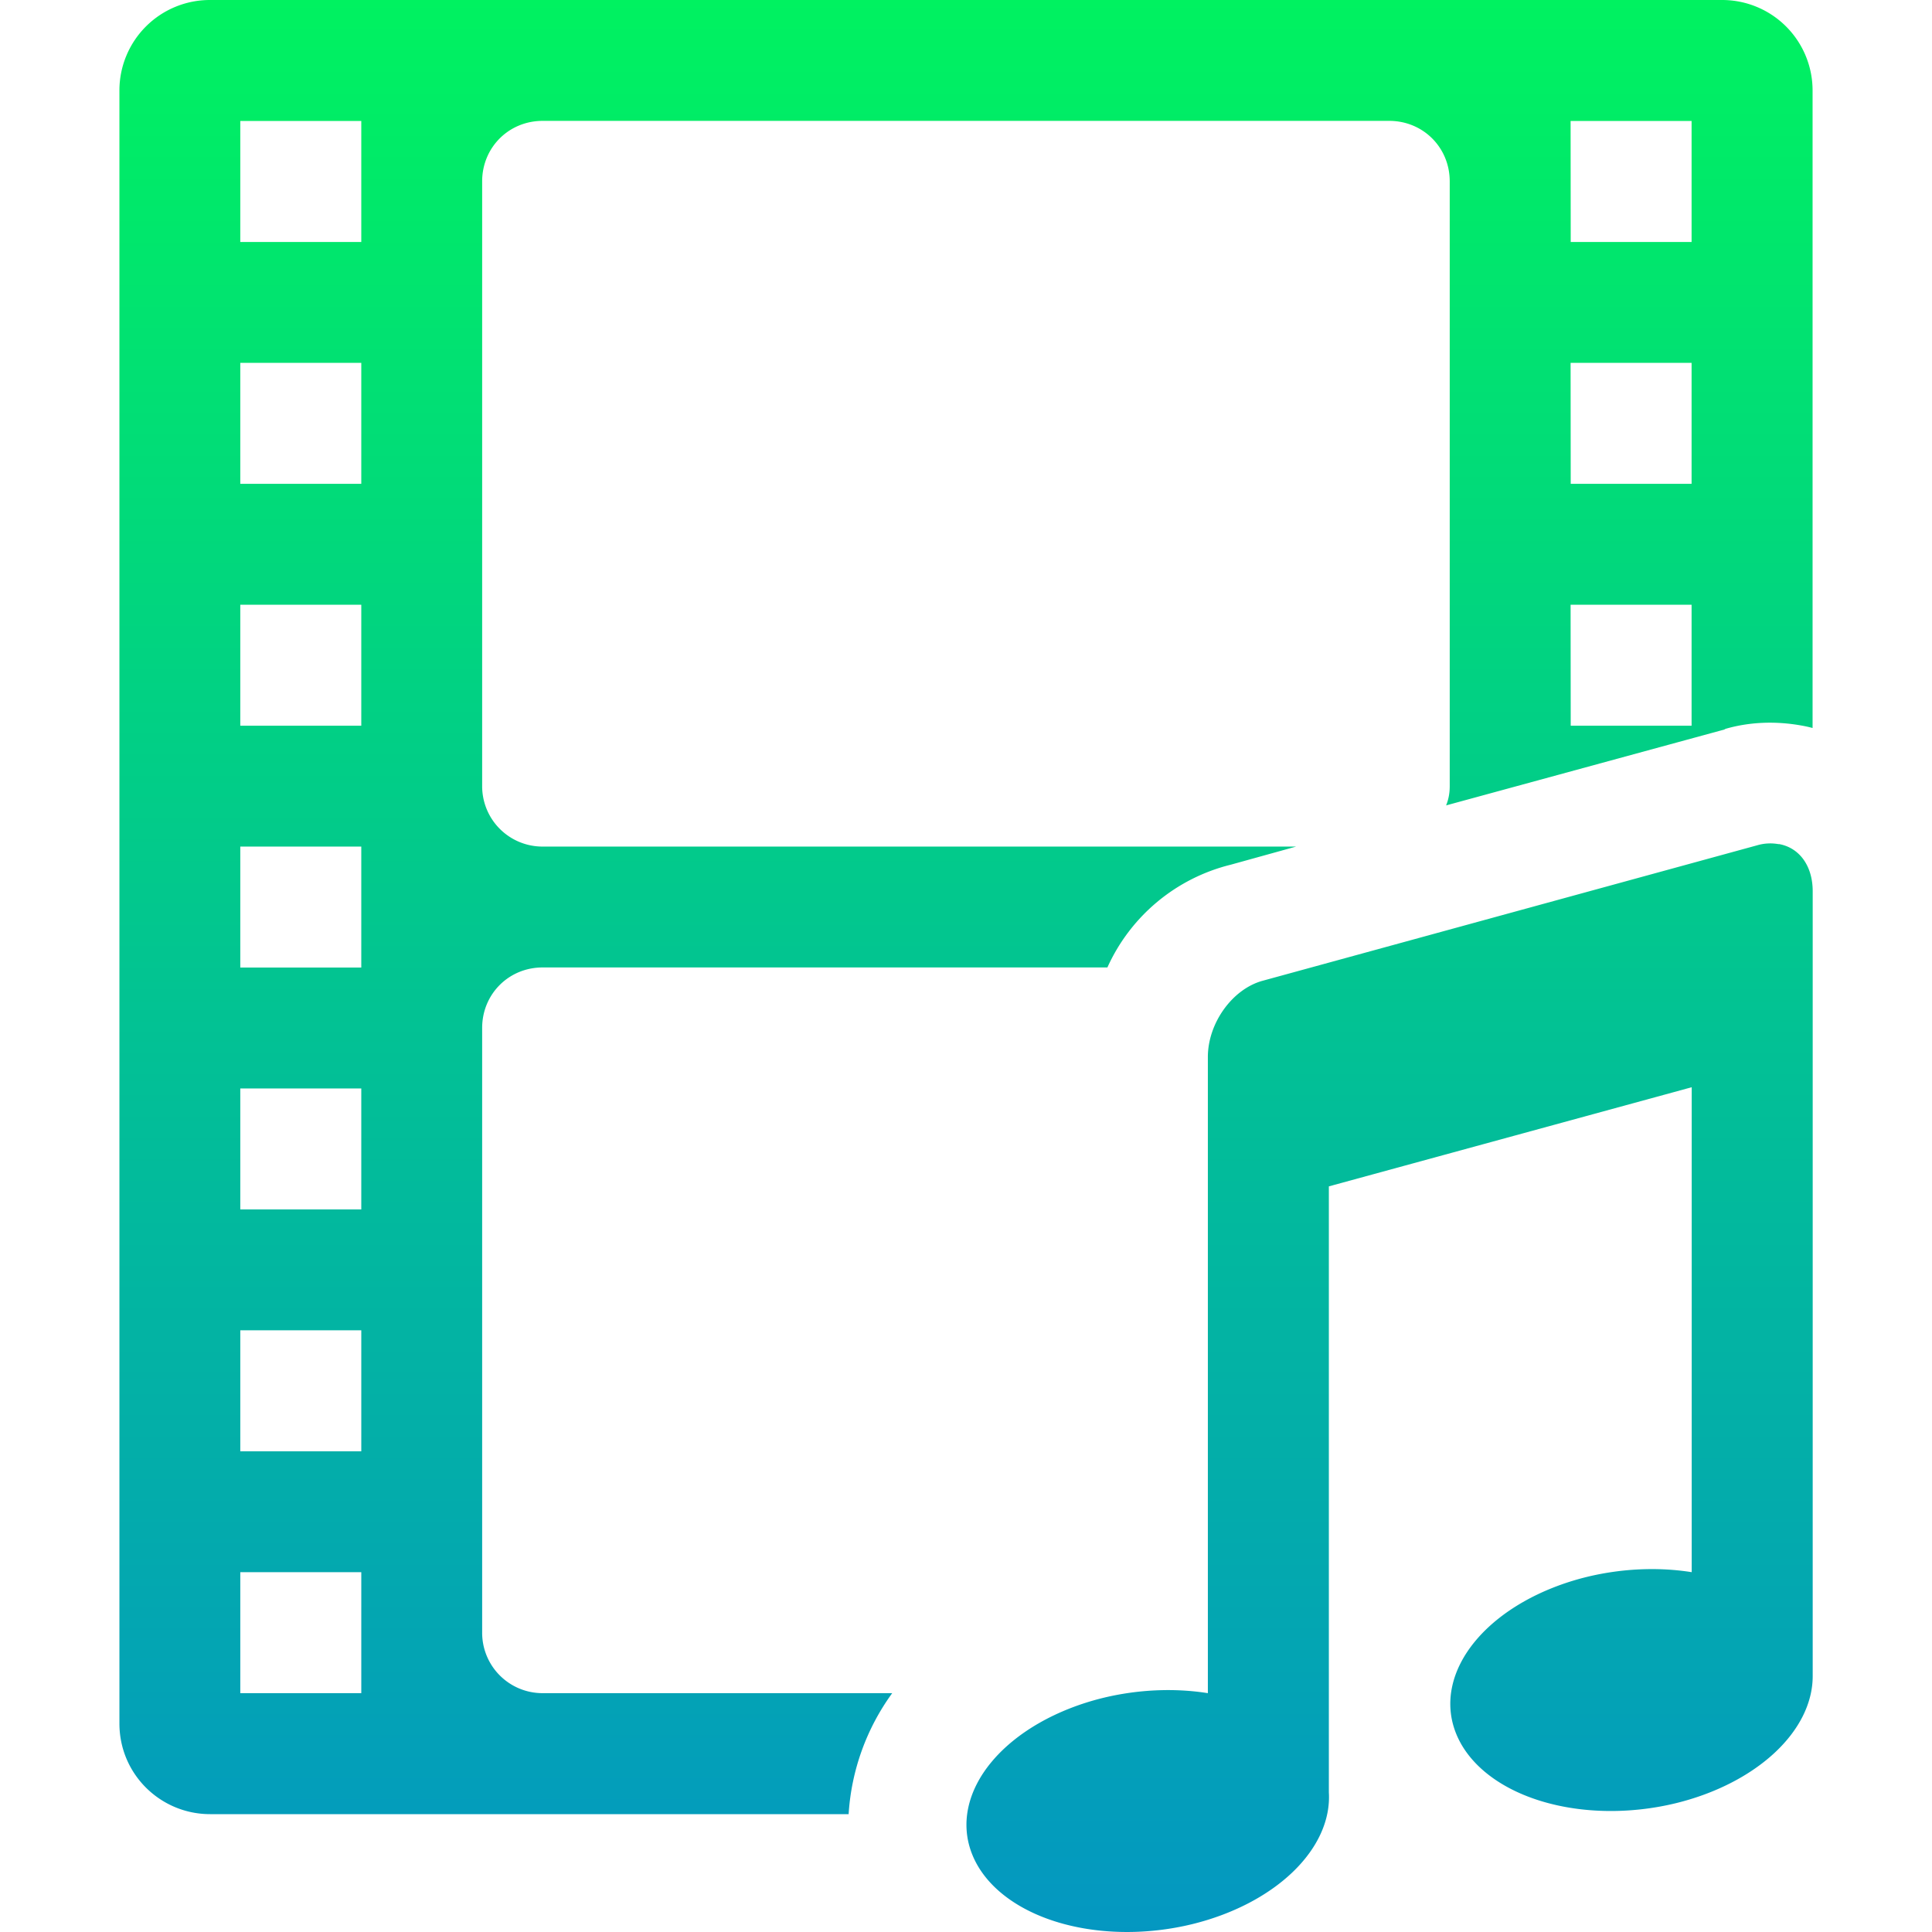 <svg xmlns="http://www.w3.org/2000/svg" width="16" height="16" version="1.1">
 <defs>
  <style id="current-color-scheme" type="text/css">
    .ColorScheme-Text { color: #d3dae3; } .ColorScheme-Highlight { color:#5294e2; }
  </style>
  <linearGradient id="rainblue" x1="0%" x2="0%" y1="0%" y2="100%">
    <stop offset="0%" style="stop-color:#00F260; stop-opacity:1"/>
    <stop offset="100%" style="stop-color:#0575E6; stop-opacity:1"/>
  </linearGradient>
 </defs>
  <path fill="url(#rainblue)" class="ColorScheme-Text" d="M 1.74,-1.1726337e-5 A 0.749,0.749 0 0 0 0.989,0.751 V 14.273 c 0,0.421 0.341,0.751 0.751,0.751 h 5.288 a 1.903,1.903 0 0 1 0.361,-1.002 H 4.494 a 0.5,0.5 0 0 1 -0.501,-0.501 V 8.513 c 0,-0.28 0.22,-0.501 0.501,-0.501 h 4.677 a 1.52,1.52 0 0 1 1.022,-0.851 l 0.541,-0.15 H 4.494 a 0.5,0.5 0 0 1 -0.501,-0.501 v -5.008 c 0,-0.28 0.22,-0.501 0.501,-0.501 h 7.011 c 0.28,0 0.501,0.22 0.501,0.501 v 5.008 c 0,0.06 -0.01,0.11 -0.03,0.16 l 2.314,-0.631 h -0.01 c 0.2,-0.06 0.421,-0.07 0.641,-0.03 a 1.002,1.002 0 0 1 0.09,0.02 V 0.751 A 0.749,0.749 0 0 0 14.26,-1.1726337e-5 Z M 1.99,1.002 h 1.002 v 1.002 H 1.99 Z m 11.017,0 h 1.002 v 1.002 H 13.008 Z m -11.017,2.003 h 1.002 v 1.002 H 1.99 Z m 11.017,0 h 1.002 v 1.002 H 13.008 Z m -11.017,2.003 h 1.002 v 1.002 H 1.99 Z m 11.017,0 h 1.002 v 1.002 H 13.008 Z m 1.723,1.983 a 0.386,0.386 0 0 0 -0.18,0.01 l -4.096,1.122 c -0.25,0.07 -0.451,0.351 -0.451,0.631 v 5.268 a 0.99,1.51 82.262 0 0 -0.871,0.04 0.99,1.51 82.262 0 0 -1.082,1.292 0.99,1.51 82.262 0 0 1.823,0.581 0.99,1.51 82.262 0 0 1.132,-1.092 v 0 -5.018 l 3.005,-0.821 v 4.016 a 0.99,1.51 82.262 0 0 -0.871,0.04 0.99,1.51 82.262 0 0 -1.082,1.292 0.99,1.51 82.262 0 0 1.823,0.581 0.99,1.51 82.262 0 0 1.132,-1.052 v 0 -6.5 c 0,-0.21 -0.11,-0.361 -0.28,-0.391 z m -12.74,0.02 h 1.002 v 1.002 H 1.99 Z m 0,2.003 H 2.992 V 10.016 H 1.99 Z m 0,2.003 h 1.002 v 1.002 H 1.99 Z m 0,2.003 h 1.002 v 1.002 H 1.99 Z"/>
</svg>
